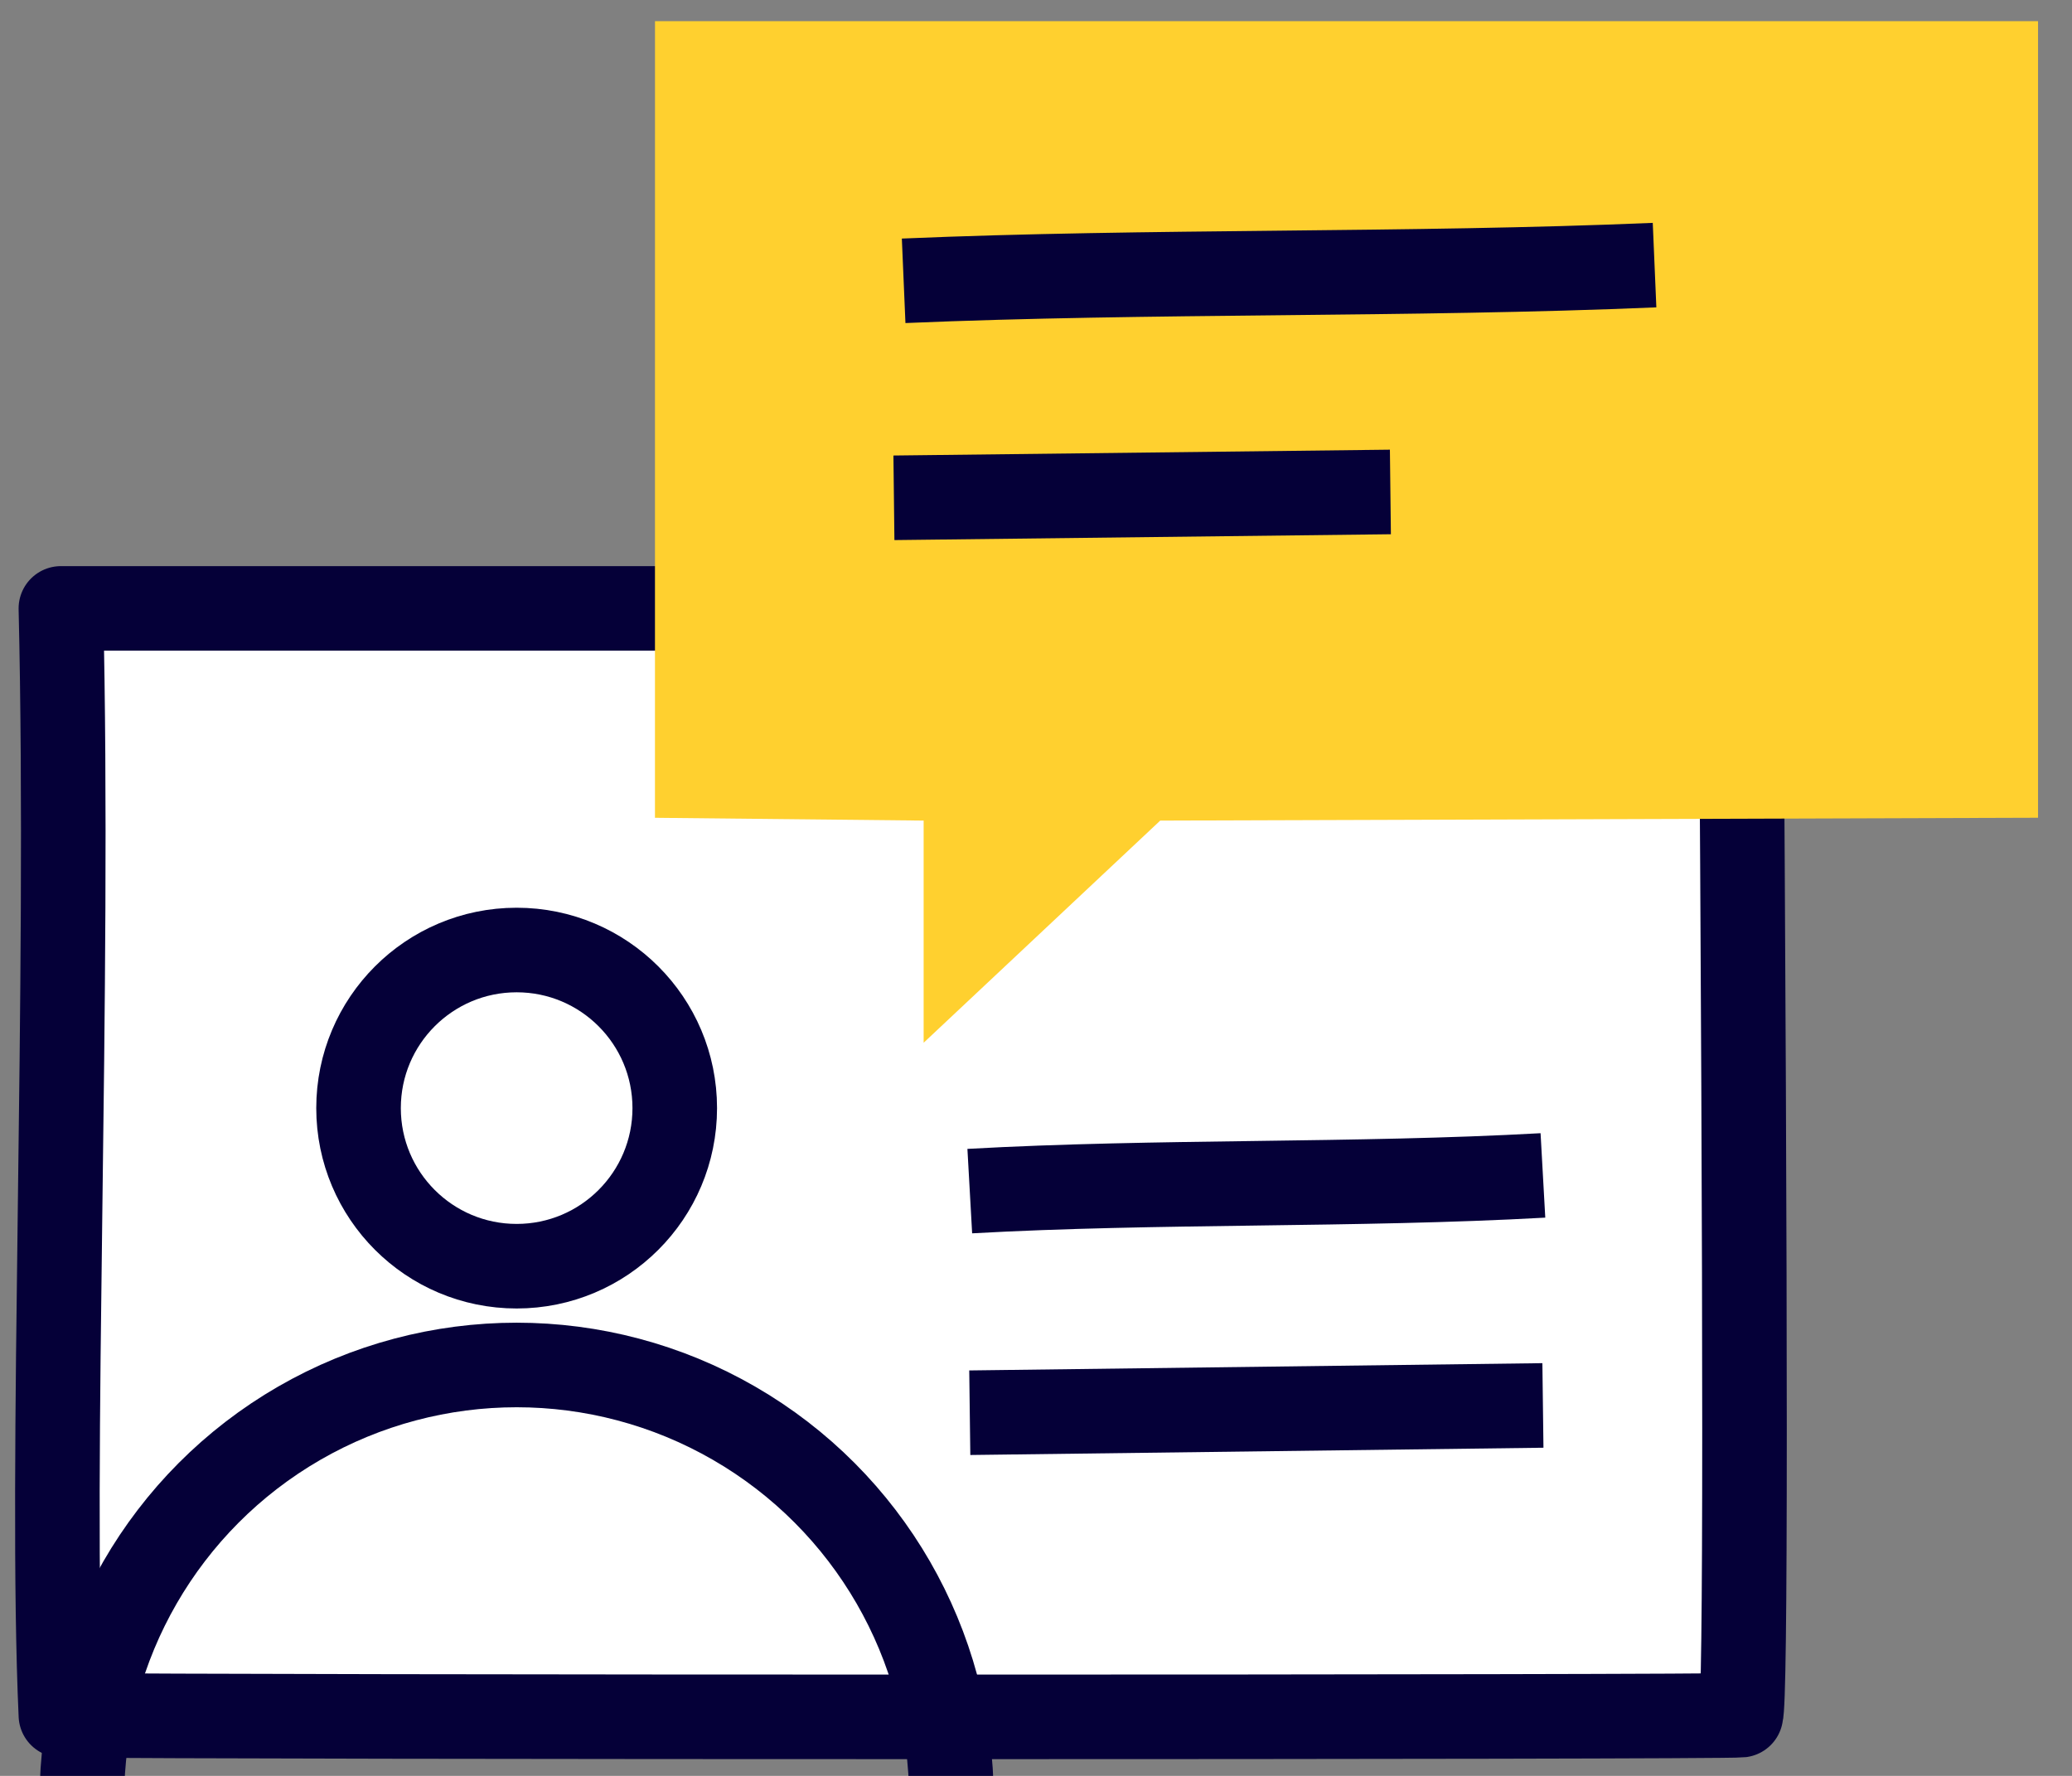 <svg xmlns="http://www.w3.org/2000/svg" width="49" height="42" viewBox="0 0 49 42">
    <rect x="0" y="0" width="49" height="42" fill="#808080" stroke="none"/>
    <g fill="none" fill-rule="evenodd">
        <path d="M0-4h50v50H0z"/>
        <g transform="translate(1 .5)">
            <g stroke="#050038" stroke-linecap="round" stroke-linejoin="round" stroke-width="2" transform="translate(0 13.554)">
                <path fill="#FFF" d="M.44.335c.214 9.038-.267 20.28 0 26.175 3.752.054 39.3.054 39.729 0 .115-.308.115-9.032 0-26.175H.44z"/>
                <circle cx="11.218" cy="28.511" r="10.283"/>
            </g>
            <path fill="#FFD02F" d="M14.49 0h32.707v18.84l-20.759.067-5.595 5.254v-5.254l-6.354-.066z"/>
            <path stroke="#050038" stroke-width="2" d="M20.37 6.141c5.805-.247 11.954-.124 17.758-.371M21.934 27.67c4.43-.248 9.124-.124 13.554-.371M20.14 11.273l11.741-.138M21.934 32.911l13.554-.172"/>
            <circle cx="11.218" cy="25.707" r="3.739" stroke="#050038" stroke-linecap="round" stroke-linejoin="round" stroke-width="2"/>
        </g>
    </g>
</svg>
